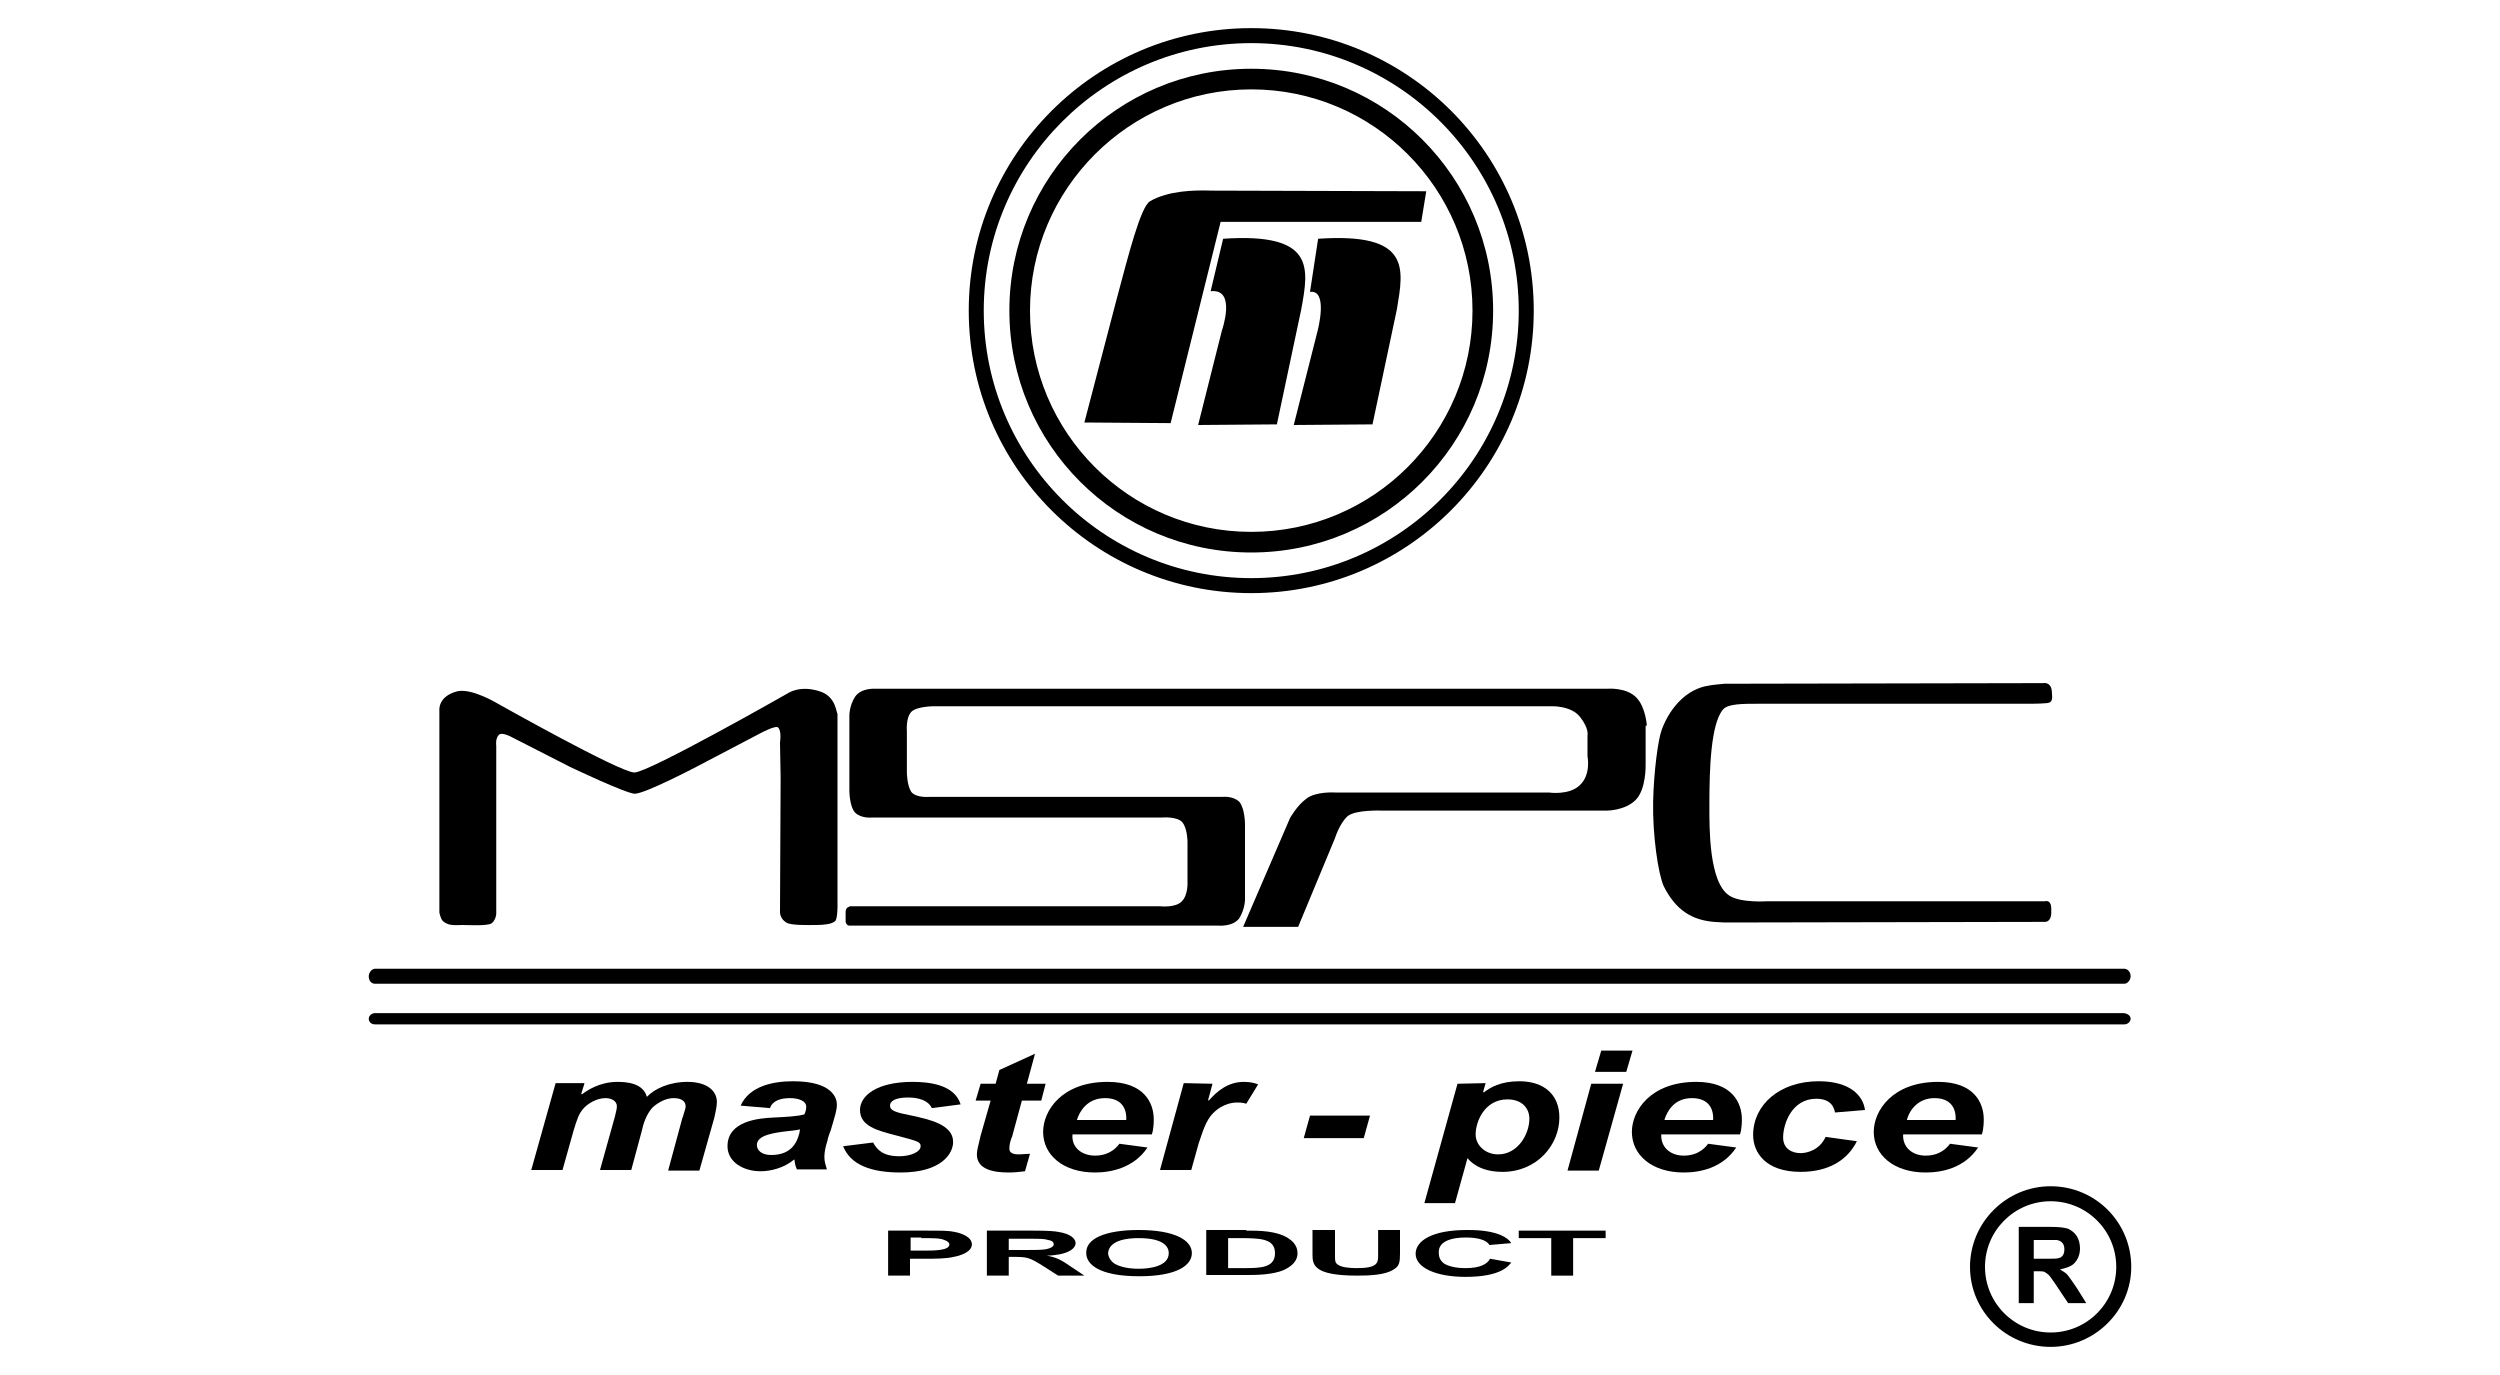 <?xml version="1.0" encoding="utf-8"?>
<!-- Generator: Adobe Illustrator 21.0.1, SVG Export Plug-In . SVG Version: 6.00 Build 0)  -->
<svg version="1.1" id="Master_Piece" xmlns="http://www.w3.org/2000/svg" xmlns:xlink="http://www.w3.org/1999/xlink" x="0px"
	 y="0px" viewBox="0 0 400 220" style="enable-background:new 0 0 400 220;" xml:space="preserve">
<title>Master Piece</title>
<g>
	<g>
		<path d="M93.5,173.4L93,175l0.1,0.1c0.8-0.6,2.8-2,5.7-2c1.5,0,4.1,0.2,4.7,2.4c1.2-1.3,3.6-2.4,6.5-2.4c3.2,0,4.7,1.5,4.7,3.2
			c0,0.7-0.2,1.6-0.4,2.5l-2.4,8.5h-5l2.3-8.5c0.1-0.1,0.1-0.3,0.2-0.6c0.2-0.6,0.3-0.9,0.3-1.2c0-0.5-0.3-1.3-1.9-1.3
			c-1.3,0-2.5,0.7-3.4,1.5c-1,1.1-1.5,2.7-1.7,3.7l-1.7,6.3h-5l2.4-8.6c0.2-0.9,0.3-1.2,0.3-1.6c0-0.8-0.8-1.3-1.8-1.3
			c-1.5,0-2.8,0.9-3.4,1.5c-0.9,0.9-1.2,2-1.7,3.6l-1.8,6.4h-5l3.9-13.9h4.6V173.4z"/>
		<path d="M123.2,177.3c0.4-1.2,1.7-1.6,3.2-1.6c1.3,0,2.6,0.4,2.6,1.4c0,0.5-0.2,1-0.3,1.2c-1,0.3-2.8,0.4-4.8,0.5
			c-2.4,0.1-7.5,0.5-7.5,4.6c0,2.5,2.5,4,5.3,4c1.6,0,3.7-0.5,5.4-1.9c0.1,0.7,0.1,0.9,0.4,1.6h4.8c-0.2-0.7-0.4-1.2-0.4-2
			s0.2-1.7,0.5-2.6c0-0.3,0.4-1.4,0.5-1.6c0.7-2.4,1-3.2,1-4.2c0-0.8-0.5-3.7-7-3.7c-3.3,0-7,0.8-8.4,3.9L123.2,177.3z M127.9,181.3
			c-0.3,1.1-1,3.5-4.5,3.5c-1.6,0-2.3-0.8-2.3-1.6c0-1.6,2.7-2,5.7-2.3c0.7-0.1,0.8-0.1,1.2-0.2L127.9,181.3z"/>
		<path d="M139.7,182.8c0.6,1.1,1.5,2.2,4.2,2.2c1.8,0,3.4-0.7,3.4-1.6c0-0.7-0.4-0.8-3.8-1.7c-3.1-0.8-5.9-1.5-5.9-4.1
			c0-2.3,2.7-4.5,8.4-4.5c2.6,0,6.7,0.4,7.7,3.6l-4.6,0.6c-0.8-1.7-3.3-1.7-3.8-1.7c-2.1,0-2.9,0.6-2.9,1.3c0,0.8,0.9,1.1,3.5,1.6
			c2.7,0.6,6.6,1.4,6.6,4.2c0,1.9-1.9,4.9-8.4,4.9c-4.7,0-8-1.2-9.2-4.2L139.7,182.8z"/>
		<path d="M156.9,173.4h2.4l0.6-2.2l5.7-2.6l-1.3,4.8h3l-0.7,2.7h-3.1l-1.6,5.9c-0.1,0-0.1,0.3-0.2,0.5c-0.2,0.7-0.2,1-0.2,1.3
			c0,0.9,1.1,0.9,1.6,0.9c0.3,0,1.5-0.1,1.7-0.1l-0.8,2.8c-0.9,0.1-1.6,0.2-2.6,0.2c-2.5,0-5.1-0.5-5.1-2.9c0-0.7,0.2-1.2,0.6-3
			l1.6-5.6h-2.4L156.9,173.4z"/>
		<path d="M172.3,179.2c0.4-1.3,1.6-3.5,4.5-3.5c2.6,0,3.5,1.6,3.4,3.5H172.3z M184.3,181.5c0.3-0.9,0.3-2.1,0.3-2.4
			c0-2.6-1.5-6-7.4-6c-7.3,0-10.3,4.6-10.3,8c0,3.7,3.2,6.5,8.3,6.5c2.5,0,6.2-0.7,8.4-4l-4.5-0.6c-0.3,0.4-1.4,1.9-3.9,1.9
			c-2.1,0-3.8-1.3-3.6-3.4H184.3z"/>
		<path d="M194,173.4l-0.7,2.6l0.1,0.1c1.3-1.5,3.1-3,5.6-3c1.1,0,1.8,0.2,2.3,0.4l-1.9,3.1c-0.3-0.1-0.7-0.2-1.4-0.2
			c-2.2,0-3.6,1.4-3.9,1.7c-1.2,1.2-1.7,3.1-2.3,4.8l-1.2,4.3h-5l3.8-13.9L194,173.4L194,173.4z"/>
		<path d="M219.2,178.5l-1,3.6h-9.6l1-3.6H219.2z"/>
		<path d="M244.7,179c0,2.4-1.8,5.7-5,5.7c-2.1,0-3.6-1.5-3.6-3.2c0-2,1.4-5.6,5.1-5.6C243.5,175.9,244.7,177.3,244.7,179z
			 M233.2,173.4l-5.3,19.1h4.9l2-7.2c0.4,0.5,1.9,2.2,5.6,2.2c5.5,0,9.1-4.3,9.1-8.7c0-3.7-2.5-5.8-6.4-5.8c-3,0-4.7,1-5.7,1.8
			l-0.1-0.1l0.4-1.4L233.2,173.4L233.2,173.4z"/>
		<path d="M259.7,173.4l-3.9,13.9h-5l3.8-13.9H259.7z M261.2,168.1l-1,3.4h-5l1-3.4H261.2z"/>
		<path d="M266.3,179.2c0.4-1.3,1.5-3.5,4.4-3.5c2.6,0,3.5,1.6,3.4,3.5H266.3z M278.4,181.5c0.3-0.9,0.3-2.1,0.3-2.4
			c0-2.6-1.5-6-7.3-6c-7.3,0-10.3,4.6-10.3,8c0,3.7,3.2,6.5,8.3,6.5c2.6,0,6.2-0.7,8.4-4l-4.5-0.6c-0.3,0.4-1.4,1.9-3.9,1.9
			c-2.1,0-3.7-1.3-3.6-3.4H278.4z"/>
		<path d="M297.1,182.6c-1.5,3-4.5,4.9-9,4.9c-5.6,0-7.6-3.1-7.6-5.9c0-4.8,4.2-8.6,10.5-8.6c5,0,7.1,2.3,7.4,4.6l-4.8,0.4
			c-0.1-0.5-0.4-2.2-3-2.2c-3.9,0-5.3,4-5.3,6.2c0,1.8,1.4,2.5,2.8,2.5c0.9,0,3-0.4,4-2.6L297.1,182.6z"/>
		<path d="M305.1,179.2c0.3-1.3,1.6-3.5,4.4-3.5c2.6,0,3.5,1.6,3.4,3.5H305.1z M317.1,181.5c0.3-0.9,0.3-2.1,0.3-2.4
			c0-2.6-1.5-6-7.3-6c-7.3,0-10.3,4.6-10.3,8c0,3.7,3.2,6.5,8.3,6.5c2.6,0,6.2-0.7,8.4-4L312,183c-0.3,0.4-1.4,1.9-3.9,1.9
			c-2.1,0-3.7-1.3-3.6-3.4H317.1z"/>
		<path d="M147.4,198.1c2.1,0,3,0,3.7,0.3c0.6,0.2,0.8,0.5,0.8,0.7c0,1-2.4,1-4.3,1h-1.9V198h1.7V198.1z M142.1,204.1h3.5v-2.7h2.3
			c1.6,0,3.5,0,4.7-0.3c1.1-0.2,2.9-0.8,2.9-2s-1.7-1.8-2.8-2c-0.9-0.2-1.9-0.2-5-0.2h-5.6L142.1,204.1L142.1,204.1z"/>
		<path d="M157.9,196.9h7.4c2.6,0,3.5,0.1,4,0.2c2,0.3,2.8,1.1,2.8,1.8c0,0.8-1,1.5-2.6,1.8c-0.6,0.1-1.3,0.2-2,0.2l0,0
			c1.5,0.3,2.2,0.6,3.9,1.8l2.1,1.4h-4.2l-2.5-1.6c-2.1-1.3-2.4-1.4-4.7-1.4h-0.7v3h-3.5V196.9z M161.4,200h2.6c1.1,0,2.6,0,3.2-0.1
			c1.2-0.2,1.4-0.6,1.4-0.8c0-0.3-0.2-0.6-0.9-0.7c-0.6-0.2-1.1-0.2-3.5-0.2h-2.8V200z"/>
		<path d="M182.2,196.8c5.7,0,8.5,1.6,8.5,3.7c0,1.9-2.3,3.7-8.4,3.7c-6.6,0-8.5-2-8.5-3.7C173.7,198.2,176.8,196.8,182.2,196.8z
			 M178.2,202.1c0.6,0.4,1.8,0.9,4,0.9c1.8,0,4.8-0.4,4.8-2.5c0-0.8-0.5-2.4-4.8-2.4c-4,0-4.9,1.4-4.9,2.5
			C177.4,201.3,177.8,201.8,178.2,202.1z"/>
		<path d="M199.4,196.9c2,0,4.8,0,6.7,1.2c0.6,0.4,1.5,1.1,1.5,2.4c0,0.4,0,1.7-2.2,2.7c-1.8,0.8-4.7,0.8-5.8,0.8H193v-7.2h6.4
			V196.9z M196.5,198.1v4.8h2.6c2.7,0,4.9-0.1,4.9-2.4c0-2.4-2.5-2.4-5.9-2.4L196.5,198.1L196.5,198.1z"/>
		<path d="M213.6,196.9v3.9c0,0.9,0,1.2,0.4,1.5c0.6,0.5,2,0.6,3.1,0.6c3.4,0,3.4-0.9,3.4-2.1v-4h3.5v3.8c0,1.3-0.1,2-1,2.5
			c-1.3,0.9-3.9,1-5.8,1c-7.2,0-7.2-1.8-7.2-3.5v-3.8h3.6V196.9z"/>
		<path d="M238.4,201.4c-0.4,0.8-1.5,1.5-3.9,1.5c-1.6,0-2.7-0.3-3.4-0.7c-0.7-0.5-0.9-1.1-0.9-1.8c0-0.5,0-2.4,4.4-2.4
			c1.8,0,3.3,0.4,3.7,1.2l3.5-0.3c-0.3-0.5-0.8-0.9-1.7-1.3c-1.9-0.8-4.4-0.8-5.4-0.8c-5.7,0-8.2,1.8-8.2,3.8c0,2.2,3.2,3.7,8,3.7
			c5.7,0,6.9-1.8,7.3-2.3L238.4,201.4z"/>
		<path d="M248.2,198.1H243v-1.2h13.9v1.2h-5.2v6h-3.5V198.1z"/>
		<g>
			<path d="M131.4,110.7c-3.3-1.2-5.3,0.2-5.3,0.2s-22.3,12.7-24.6,12.7c-2.3,0-22-11.1-22-11.1s-4-2.4-6.3-1.9
				c-3.2,0.8-2.9,3.1-2.9,3.1c0,3.1,0,11.4,0,32.3c0,0,0.2,1.1,0.6,1.4c0.9,0.8,2,0.6,3.1,0.6c0.9,0,4.1,0.2,4.7-0.3
				c0.8-0.7,0.7-1.8,0.7-1.8v-22.1v-4.5c0,0-0.2-1.2,0.5-1.8c0.5-0.3,1.7,0.3,1.7,0.3l9.6,4.9c0,0,9,4.3,10.4,4.3
				c1.8-0.1,9.8-4.3,9.8-4.3l10.3-5.4c0,0,2.4-1.3,2.8-0.9c0.6,0.6,0.3,2.4,0.3,2.4l0.1,5.6l-0.1,21.6c0,0,0,1,1,1.6
				c0.7,0.5,3.6,0.4,4.7,0.4c1.2,0,2.5-0.1,3.1-0.6c0.4-0.3,0.4-2.3,0.4-2.3v-30.9C133.8,114.1,133.8,111.6,131.4,110.7z"/>
			<path d="M327.2,144.2h-44.4c0,0-4.3,0.3-6.1-0.9c-3.3-2.1-3.2-10.9-3.2-14.5c0-5.6,0.2-13,2.2-15.3c0.8-0.9,3.1-0.9,5.7-0.9h43.4
				c0,0,1.7,0,2.7-0.1c0.9-0.1,0.9-0.6,0.8-1.8c-0.1-1.7-1.4-1.4-1.4-1.4l-51,0.1c0,0-2.2,0.2-2.5,0.3c-3.5,0.5-6.2,3.5-7.5,7
				c-0.6,1.5-1.3,6.8-1.4,11.6c-0.1,5.3,0.8,11.5,1.7,13.5c1.9,3.8,4.5,5.4,8,5.7c0.2,0,1.7,0.1,1.7,0.1l51.3-0.1c0,0,1.1,0.1,1-1.8
				C328.3,143.8,327.2,144.2,327.2,144.2z"/>
			<path d="M263.5,116.1c0,0-0.2-2.9-1.6-4.4c-1.6-1.8-4.8-1.5-4.8-1.5h-57.8h-0.2h-59c0,0-2.3-0.2-3.3,1.3
				c-0.9,1.4-0.9,2.9-0.9,2.9v12.1c0,0,0,2.5,0.9,3.5c1,1,2.7,0.8,2.7,0.8h28l0,0H186c0,0,2.4-0.2,3.2,0.8s0.8,3.1,0.8,3.1v6.5
				c0,0,0.1,2-0.9,3c-1,1.1-3.5,0.8-3.5,0.8h-49.7v0.1c-0.3,0-0.6,0.3-0.6,0.8v1.5c0,0.4,0.3,0.7,0.6,0.7l0,0H195
				c0,0,2.3,0.2,3.3-1.2c0.9-1.5,0.9-2.9,0.9-2.9v-12.1c0,0,0-2.5-0.9-3.6c-1-1-2.7-0.8-2.7-0.8h-28.1l0,0h-18.8
				c0,0-2.1,0.2-2.9-0.8c-0.7-1.1-0.7-3.1-0.7-3.1V117c0,0-0.2-2.1,0.7-3.1c1-1,4.1-0.9,4.1-0.9H199l0,0h49c0,0,3.3-0.2,4.8,1.7
				c1.5,1.9,1.2,3,1.2,3v3.3c0,0,0.6,2.9-1.2,4.6c-1.7,1.7-5,1.2-5,1.2h-34.2c0,0-3.1-0.2-4.6,1c-1.5,1.1-2.6,3.1-2.6,3.1l-7.5,17.4
				h8.8l5.9-14.2c0,0,0.7-2.3,2-3.5c1.3-1.1,5.6-0.9,5.6-0.9h35.9c0,0,2.9,0,4.6-1.7s1.6-5.6,1.6-5.6v-6.3H263.5z"/>
		</g>
	</g>
	<path d="M328.1,189.8c-7.1,0-12.9,5.8-12.9,12.9c0,7.1,5.8,12.8,12.9,12.8s12.9-5.8,12.9-12.8C341,195.6,335.3,189.8,328.1,189.8z
		 M328.1,213.2c-5.8,0-10.5-4.7-10.5-10.5s4.7-10.5,10.5-10.5s10.5,4.7,10.5,10.5S333.9,213.2,328.1,213.2z"/>
	<path d="M325.4,208.5v-5.1h0.5c0.6,0,1,0,1.2,0.1s0.5,0.3,0.7,0.5s0.7,0.9,1.3,1.8l1.8,2.7h2.9l-1.5-2.4c-0.6-0.9-1.1-1.6-1.4-2
		s-0.8-0.7-1.3-1c1-0.2,1.9-0.5,2.4-1.1s0.8-1.3,0.8-2.3c0-0.7-0.2-1.4-0.5-1.9c-0.4-0.6-0.8-0.9-1.4-1.2c-0.6-0.2-1.5-0.3-2.9-0.3
		h-5v12.2H325.4z M325.4,198.4h1.9c1,0,1.6,0,1.8,0c0.4,0.1,0.7,0.2,0.9,0.5c0.2,0.2,0.3,0.6,0.3,1s-0.1,0.7-0.2,0.9
		c-0.2,0.3-0.4,0.4-0.7,0.5c-0.3,0.1-1,0.1-2.2,0.1h-1.8L325.4,198.4L325.4,198.4z"/>
	<path d="M340.9,156.2c0,0.6-0.5,1.2-1,1.2H60c-0.6,0-1-0.5-1-1.2l0,0c0-0.6,0.5-1.2,1-1.2h279.9C340.4,155,340.9,155.5,340.9,156.2
		L340.9,156.2z"/>
	<path d="M340.9,163c0,0.5-0.5,0.9-1,0.9H60c-0.6,0-1-0.4-1-0.9l0,0c0-0.5,0.5-0.9,1-0.9h279.9C340.4,162.2,340.9,162.5,340.9,163
		L340.9,163z"/>
	<g>
		<path d="M195.7,38.2l-2,8.4c4.2-0.5,1.8,6.3,1.8,6.3L191.7,68l12.6-0.1l3.9-18.4C209.4,42.9,210.5,37.2,195.7,38.2z"/>
		<path d="M210.9,38.2l-1.3,8.5c3-0.4,1.2,6.3,1.2,6.3L207,68l12.6-0.1l3.9-18.4C224.6,42.9,225.8,37.2,210.9,38.2z"/>
		<path d="M193.8,30.5c-2.7-0.1-6.9,0-9.8,1.7c-1.5,0.9-3.4,8.4-5.4,15.9c-2.5,9.6-5.1,19.5-5.1,19.5l13.8,0.1l8-32.2h32.1l0.8-4.9
			L193.8,30.5z"/>
	</g>
	<path d="M200.2,4.5c-25,0-45.2,20.3-45.2,45.2c0,25,20.3,45.2,45.2,45.2c25,0,45.2-20.3,45.2-45.2C245.4,24.7,225.2,4.5,200.2,4.5z
		 M200.2,92.5c-23.6,0-42.8-19.2-42.8-42.8s19.2-42.8,42.8-42.8S243,26.1,243,49.7S223.8,92.5,200.2,92.5z"/>
	<path d="M200.2,11c-21.4,0-38.7,17.3-38.7,38.7s17.3,38.7,38.7,38.7s38.7-17.3,38.7-38.7S221.6,11,200.2,11z M200.2,85.1
		c-19.6,0-35.4-15.9-35.4-35.4s15.9-35.4,35.4-35.4c19.6,0,35.4,15.9,35.4,35.4S219.8,85.1,200.2,85.1z"/>
</g>
</svg>
